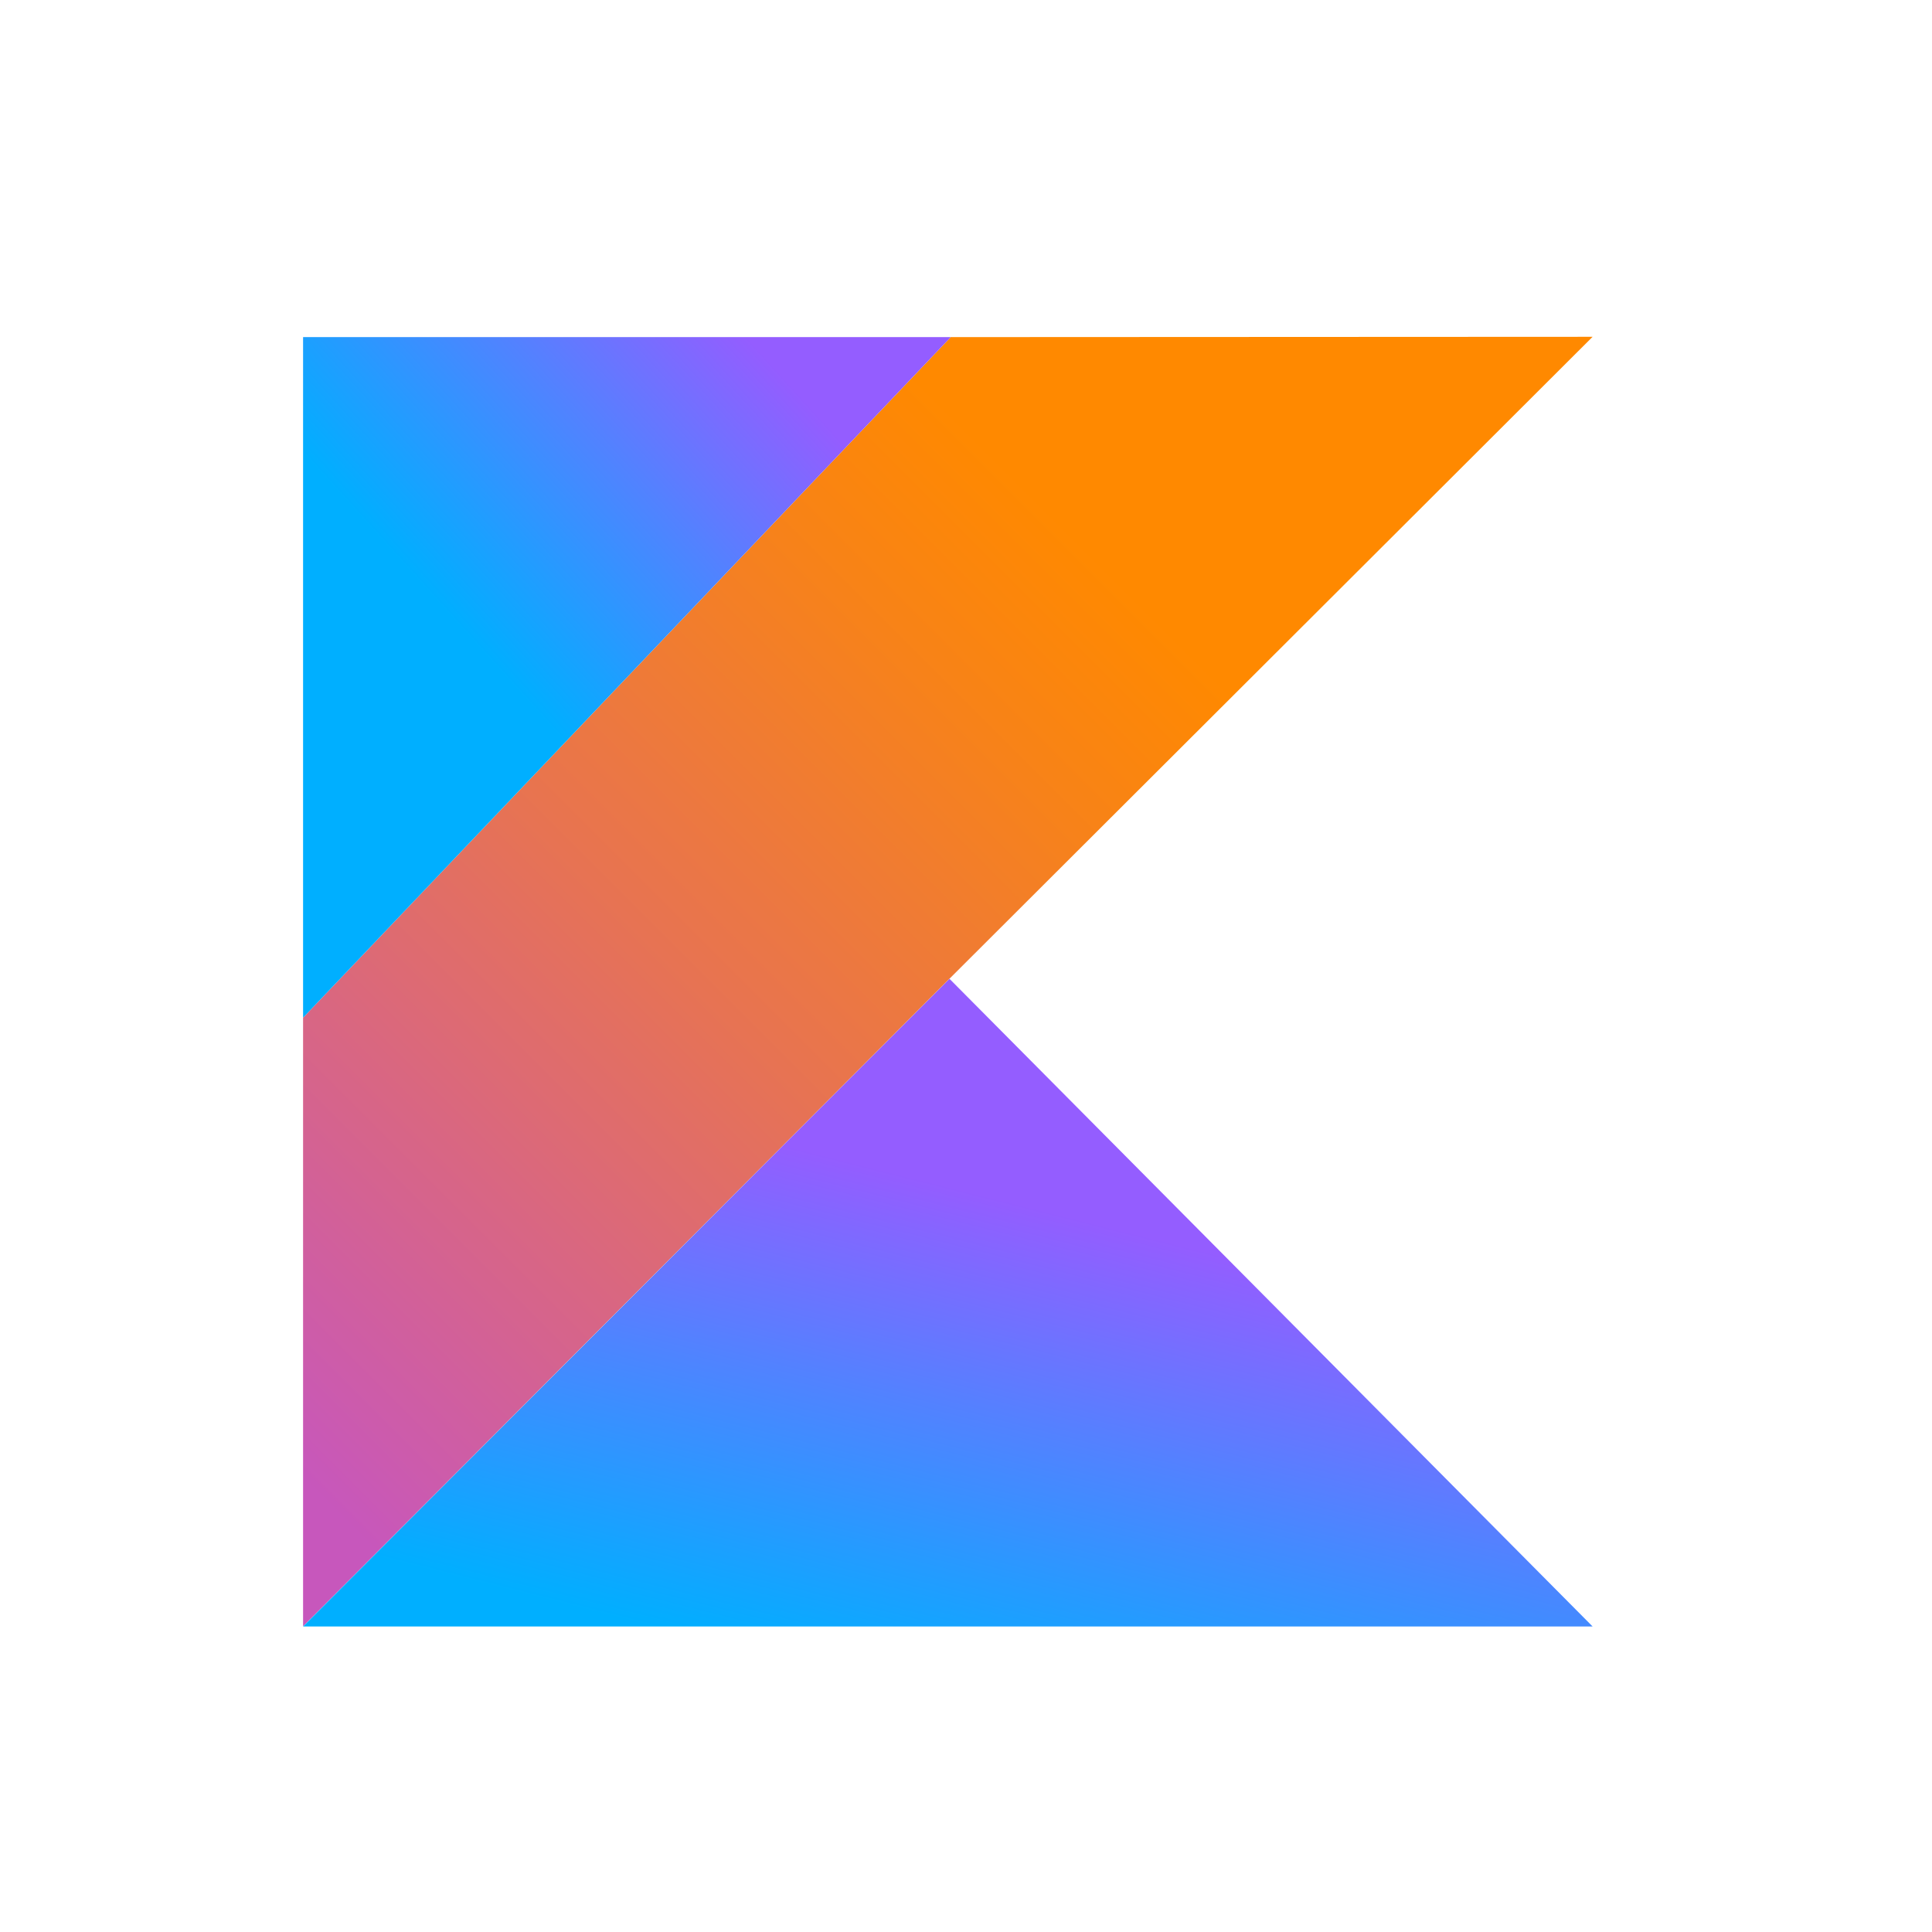 <?xml version="1.0" encoding="UTF-8" standalone="no"?>
<!-- Generator: Adobe Illustrator 15.1.0, SVG Export Plug-In . SVG Version: 6.00 Build 0)  -->

<svg xmlns:osb="http://www.openswatchbook.org/uri/2009/osb" xmlns:dc="http://purl.org/dc/elements/1.1/" xmlns:cc="http://creativecommons.org/ns#" xmlns:rdf="http://www.w3.org/1999/02/22-rdf-syntax-ns#" xmlns:svg="http://www.w3.org/2000/svg" xmlns="http://www.w3.org/2000/svg" xmlns:xlink="http://www.w3.org/1999/xlink" xmlns:sodipodi="http://sodipodi.sourceforge.net/DTD/sodipodi-0.dtd" xmlns:inkscape="http://www.inkscape.org/namespaces/inkscape" version="1.0" id="Layer_1" x="0px" y="0px" width="96" height="96" viewBox="0 0 96 96" enable-background="new 0 0 792 612" xml:space="preserve" inkscape:version="0.92.4 5da689c313, 2019-01-14" sodipodi:docname="kotlin.svg"><defs id="defs47"><linearGradient osb:paint="solid" id="linearGradient3942"><stop id="stop3944" offset="0" style="stop-color:#ffffff;stop-opacity:1;" /></linearGradient><linearGradient inkscape:collect="always" xlink:href="#linearGradient6114" id="linearGradient6112" x1="346.115" y1="520.726" x2="346.115" y2="567.321" gradientUnits="userSpaceOnUse" /><radialGradient inkscape:collect="always" xlink:href="#linearGradient6030" id="radialGradient6106" gradientUnits="userSpaceOnUse" gradientTransform="matrix(4.397,-0.781,0.273,1.539,-1379.4,111.904)" cx="363.849" cy="494.104" fx="363.849" fy="494.104" r="88.392" /><linearGradient inkscape:collect="always" xlink:href="#linearGradient6056" id="linearGradient6054" x1="331.346" y1="452.028" x2="331.346" y2="574.297" gradientUnits="userSpaceOnUse" /><linearGradient id="linearGradient6030"><stop style="stop-color:#ffffff;stop-opacity:1;" offset="0" id="stop6032" /><stop id="stop6038" offset="0.5" style="stop-color:#000000;stop-opacity:1;" /><stop style="stop-color:#ffffff;stop-opacity:1;" offset="0.51" id="stop6040" /><stop style="stop-color:#000000;stop-opacity:1;" offset="1" id="stop6034" /></linearGradient><linearGradient id="linearGradient6056"><stop id="stop6062" offset="0" style="stop-color:#ffffff;stop-opacity:1;" /><stop id="stop6064" offset="1" style="stop-color:#838383;stop-opacity:1;" /></linearGradient><linearGradient id="linearGradient6114"><stop style="stop-color:#ffffff;stop-opacity:0;" offset="0" id="stop6116" /><stop style="stop-color:#000000;stop-opacity:0.538;" offset="1" id="stop6118" /></linearGradient><radialGradient cx="77.914" cy="-48.545" r="146" fx="77.914" fy="-48.545" id="radialGradient3870" xlink:href="#linearGradient3798" gradientUnits="userSpaceOnUse" gradientTransform="matrix(1.509,0,0,1.358,-39.029,76.958)" /><linearGradient x1="150" y1="84" x2="299" y2="84" id="linearGradient3798" gradientUnits="userSpaceOnUse"><stop id="stop3800" style="stop-color:#dddce9;stop-opacity:1" offset="0" /><stop id="stop3802" style="stop-color:#5664a3;stop-opacity:1" offset="0.37" /><stop id="stop3804" style="stop-color:#000000;stop-opacity:1" offset="1" /></linearGradient><linearGradient id="linearGradient5463"><stop style="stop-color:#fec070;stop-opacity:1;" offset="0" id="stop5465" /><stop style="stop-color:#fec070;stop-opacity:0;" offset="1" id="stop5467" /></linearGradient><linearGradient id="linearGradient5471"><stop style="stop-color:#fec878;stop-opacity:1" offset="0" id="stop5473" /><stop style="stop-color:#ffa150;stop-opacity:1;" offset="1" id="stop5475" /></linearGradient><clipPath clipPathUnits="userSpaceOnUse" id="clipPath18"><path inkscape:connector-curvature="0" d="M 0,501.602 0,0 l 1863.85,0 0,501.602 -1863.85,0 z" id="path20" /></clipPath><clipPath clipPathUnits="userSpaceOnUse" id="clipPath18-9"><path inkscape:connector-curvature="0" d="M 0,501.602 0,0 l 1863.85,0 0,501.602 -1863.85,0 z" id="path20-0" /></clipPath><clipPath clipPathUnits="userSpaceOnUse" id="clipPath18-9-1"><path inkscape:connector-curvature="0" d="M 0,501.602 0,0 l 1863.85,0 0,501.602 -1863.85,0 z" id="path20-0-9" /></clipPath><clipPath clipPathUnits="userSpaceOnUse" id="clipPath18-9-1-5"><path inkscape:connector-curvature="0" d="M 0,501.602 0,0 l 1863.85,0 0,501.602 -1863.85,0 z" id="path20-0-9-8" /></clipPath><linearGradient id="linearGradient4689"><stop id="stop4691" offset="0" style="stop-color:#5a9fd4;stop-opacity:1;" /><stop id="stop4693" offset="1" style="stop-color:#306998;stop-opacity:1;" /></linearGradient><linearGradient id="linearGradient4671"><stop id="stop4673" offset="0" style="stop-color:#ffd43b;stop-opacity:1;" /><stop id="stop4675" offset="1" style="stop-color:#ffe873;stop-opacity:1" /></linearGradient><linearGradient id="A" y2="5.57%" x2="93.85%" y1="94.81%" x1="5.77%"><stop id="stop869" stop-color="#070135" offset="0%" /><stop id="stop871" stop-color="#612d50" offset="100%" /></linearGradient><linearGradient y2="-1.09%" x2="76.23%" y1="91.95%" x1="-16.82%" id="A-1"><stop id="stop1060" stop-color="#c757bc" offset="10.8%" /><stop id="stop1062" stop-color="#cd5ca9" offset="17.3%" /><stop id="stop1064" stop-color="#e8744f" offset="49.2%" /><stop id="stop1066" stop-color="#f88316" offset="71.6%" /><stop id="stop1068" stop-color="#ff8900" offset="82.3%" /></linearGradient><linearGradient y2="45.62%" x2="77.28%" y1="135.93%" x1="31.92%" id="B"><stop id="stop1071" stop-color="#00afff" offset="29.6%" /><stop id="stop1073" stop-color="#5282ff" offset="69.4%" /><stop id="stop1075" stop-color="#945dff" offset="100%" /></linearGradient><linearGradient y2="-8.00%" x2="60.96%" y1="52.28%" x1="-2.37%" id="C"><stop id="stop1078" stop-color="#00afff" offset="29.6%" /><stop id="stop1080" stop-color="#5282ff" offset="69.4%" /><stop id="stop1082" stop-color="#945dff" offset="100%" /></linearGradient><linearGradient inkscape:collect="always" xlink:href="#A-1" id="linearGradient1181" gradientUnits="userSpaceOnUse" gradientTransform="scale(1,1)" x1="-10.766" y1="58.853" x2="48.791" y2="-0.698" /><linearGradient inkscape:collect="always" xlink:href="#B" id="linearGradient1183" gradientUnits="userSpaceOnUse" gradientTransform="scale(1.411,0.709)" x1="14.479" y1="106.624" x2="35.054" y2="65.66" /><linearGradient inkscape:collect="always" xlink:href="#C" id="linearGradient1185" gradientUnits="userSpaceOnUse" gradientTransform="scale(0.976,1.025)" x1="-0.781" y1="17.242" x2="20.088" y2="-2.622" /></defs><sodipodi:namedview pagecolor="#ffffff" bordercolor="#666666" borderopacity="1" objecttolerance="10" gridtolerance="10" guidetolerance="10" inkscape:pageopacity="0" inkscape:pageshadow="2" inkscape:window-width="1454" inkscape:window-height="818" id="namedview45" showgrid="false" inkscape:zoom="0.77124186" inkscape:cx="221.49446" inkscape:cy="-89.965192" inkscape:window-x="0" inkscape:window-y="0" inkscape:window-maximized="0" inkscape:current-layer="g4192" /><style id="style3489" type="text/css"><![CDATA[
	.st0{fill:#EBEBEB;}
	.st1{fill:#8ACF17;}
	.st2{fill:#FFFFFF;}
	.st3{fill:#63A814;}
]]></style><g transform="translate(-133.754,-1227.176)" id="layer1" inkscape:label="Layer 1"><g transform="translate(156.574,162.635)" id="g3009" /><g transform="matrix(0.229,0,0,0.229,710.51,635.457)" id="g5982-7"><g style="fill:#f48821;fill-opacity:1" transform="matrix(0.688,0,0,0.688,5764.702,934.506)" id="g4192"><g transform="matrix(0.893,0,0,0.893,-9419.295,1782.044)" id="g3831" inkscape:label="Layer 1" style="fill:#f48821;fill-opacity:1"><g transform="matrix(1.385,0,0,1.385,-252.488,-285.381)" id="g3837" style="fill:#f48821;fill-opacity:1"><g transform="translate(59.193,0)" id="g3839" style="fill:#f48821;fill-opacity:1" /><g transform="translate(110.318,0)" id="g3841" style="fill:#f48821;fill-opacity:1" /></g></g><g style="fill:#ffffff;fill-rule:evenodd;stroke:#000000;stroke-linecap:round;stroke-linejoin:round" id="g1122" transform="matrix(6.354,0,0,6.354,-11967.992,2479.719)"><use id="use1058" y="3.764" x="3.764" xlink:href="#D" width="100%" height="100%" /><symbol overflow="visible" id="D" style="overflow:visible"><g id="g1093" style="fill-rule:nonzero;stroke:none"><path style="fill:url(#linearGradient1181)" id="path1087" d="M 32.146,0.015 0,33.795 v 30.21 L 32.086,31.86 64.006,0 Z" inkscape:connector-curvature="0" /><path id="path1089" d="M 0,64.013 32.086,31.867 64.006,64.013 Z" inkscape:connector-curvature="0" style="fill:url(#linearGradient1183)" /><path id="path1091" d="M 0,0.015 H 32.146 L 0,33.795 Z" inkscape:connector-curvature="0" style="fill:url(#linearGradient1185)" /></g></symbol></g></g></g></g></svg>
